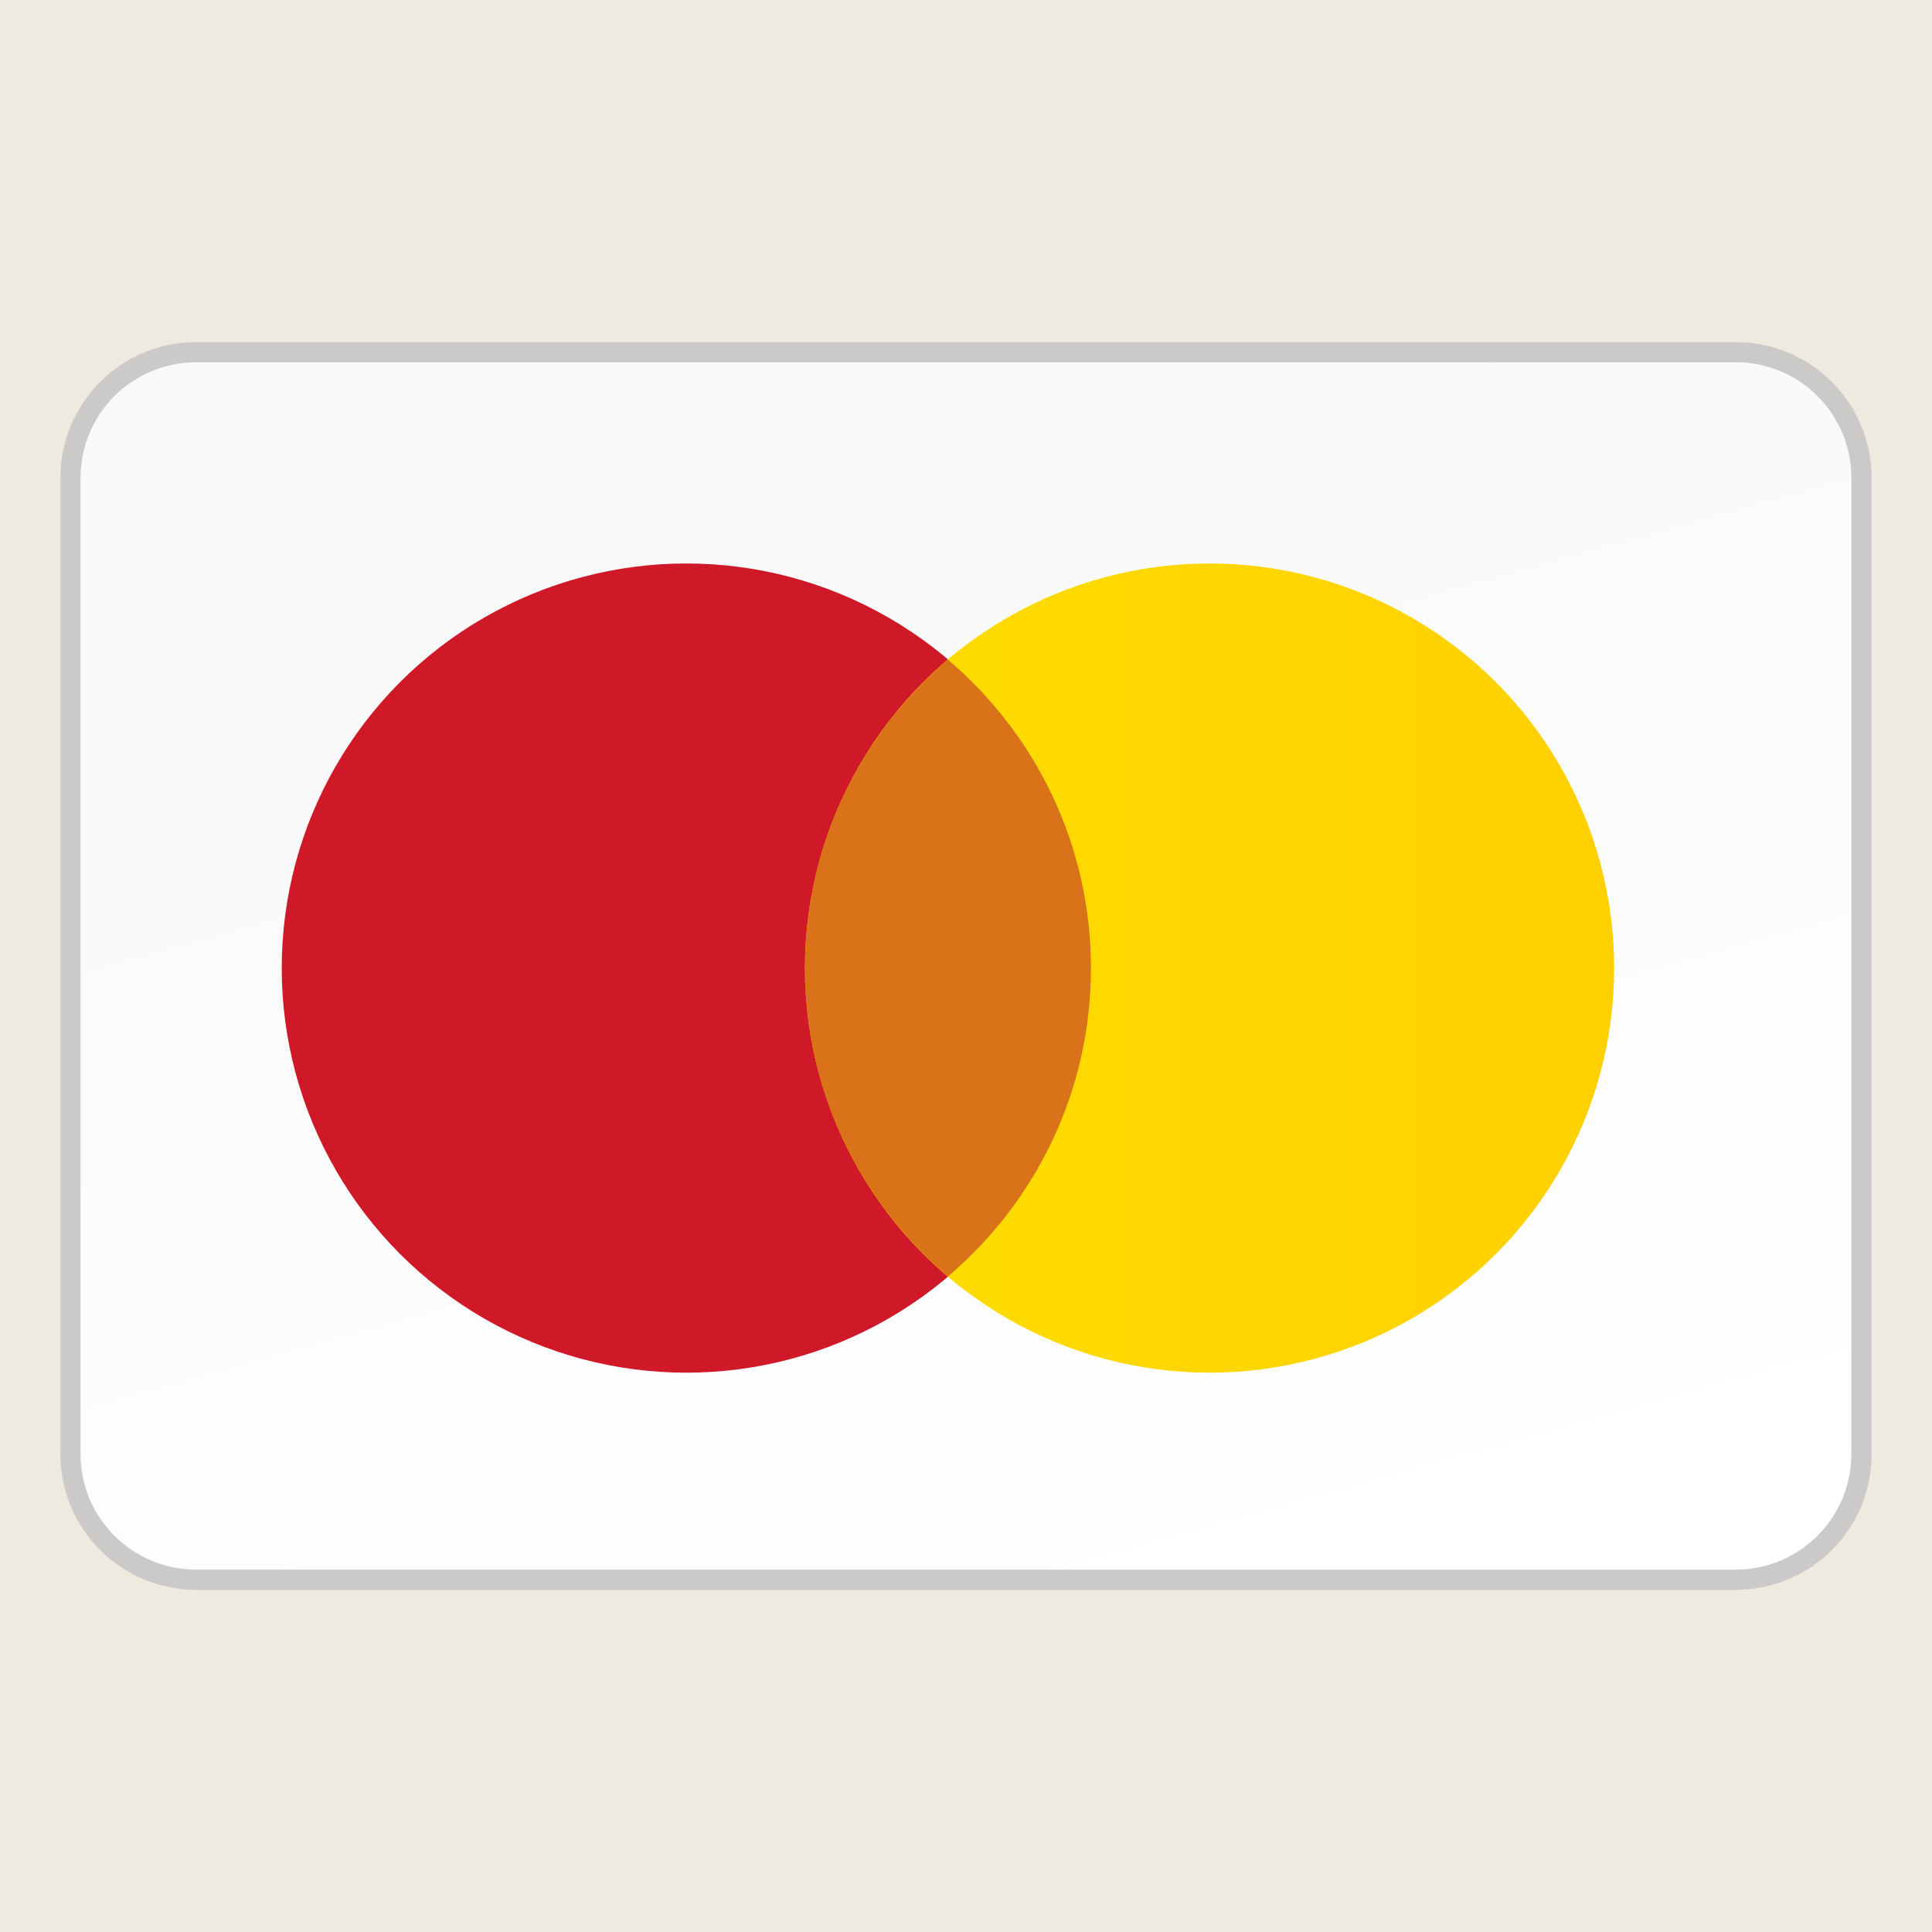 <svg xmlns="http://www.w3.org/2000/svg" xmlns:xlink="http://www.w3.org/1999/xlink" viewBox="0,0,256,256" width="30px" height="30px" fill-rule="nonzero"><defs><linearGradient x1="20.375" y1="11.061" x2="28.748" y2="40.946" gradientUnits="userSpaceOnUse" id="color-1"><stop offset="0" stop-color="#f9f9f9"></stop><stop offset="1" stop-color="#ffffff"></stop></linearGradient><linearGradient x1="20" y1="24.053" x2="40.107" y2="24.053" gradientUnits="userSpaceOnUse" id="color-2"><stop offset="0" stop-color="#fede00"></stop><stop offset="1" stop-color="#ffd000"></stop></linearGradient></defs><g fill="#efeadf" fill-rule="nonzero" stroke="none" stroke-width="1" stroke-linecap="butt" stroke-linejoin="miter" stroke-miterlimit="10" stroke-dasharray="" stroke-dashoffset="0" font-family="none" font-weight="none" font-size="none" text-anchor="none" style="mix-blend-mode: normal"><path d="M0,256v-256h256v256z" id="bgRectangle"></path></g><g fill="#339af0" fill-rule="nonzero" stroke="none" stroke-width="1" stroke-linecap="butt" stroke-linejoin="miter" stroke-miterlimit="10" stroke-dasharray="" stroke-dashoffset="0" font-family="none" font-weight="none" font-size="none" text-anchor="none" style="mix-blend-mode: normal"><path d="M103.68,152.32v-48.64h48.64v48.64z" id="shape"></path></g><g fill-opacity="0.812" fill="#c2c2c2" fill-rule="nonzero" stroke-opacity="0.812" stroke="#c2c2c2" stroke-width="5.333" stroke-linecap="butt" stroke-linejoin="round" stroke-miterlimit="10" stroke-dasharray="" stroke-dashoffset="0" font-family="none" font-weight="none" font-size="none" text-anchor="none" style="mix-blend-mode: normal"><path d="M245.333,63.333v129.333c0,8.469 -6.864,15.333 -15.333,15.333h-204c-8.469,0 -15.333,-6.864 -15.333,-15.333v-129.333c0,-8.469 6.864,-15.333 15.333,-15.333h204c8.469,0 15.333,6.864 15.333,15.333z" id="strokeMainSVG"></path></g><g fill="none" fill-rule="nonzero" stroke="none" stroke-width="1" stroke-linecap="butt" stroke-linejoin="miter" stroke-miterlimit="10" stroke-dasharray="" stroke-dashoffset="0" font-family="none" font-weight="none" font-size="none" text-anchor="none" style="mix-blend-mode: normal"><g transform="scale(5.333,5.333)"><path d="M43.125,9h-38.25c-1.588,0 -2.875,1.287 -2.875,2.875v24.25c0,1.588 1.287,2.875 2.875,2.875h38.25c1.588,0 2.875,-1.287 2.875,-2.875v-24.25c0,-1.588 -1.287,-2.875 -2.875,-2.875z" fill="url(#color-1)"></path><circle cx="17.053" cy="24.053" r="10.053" fill="#cf1928"></circle><circle cx="30.053" cy="24.053" r="10.053" fill="url(#color-2)"></circle><path d="M20,24.053c0,3.072 1.382,5.818 3.553,7.662c2.172,-1.844 3.553,-4.59 3.553,-7.662c0,-3.072 -1.382,-5.818 -3.553,-7.662c-2.171,1.844 -3.553,4.59 -3.553,7.662z" fill="#d97218"></path></g></g></svg>